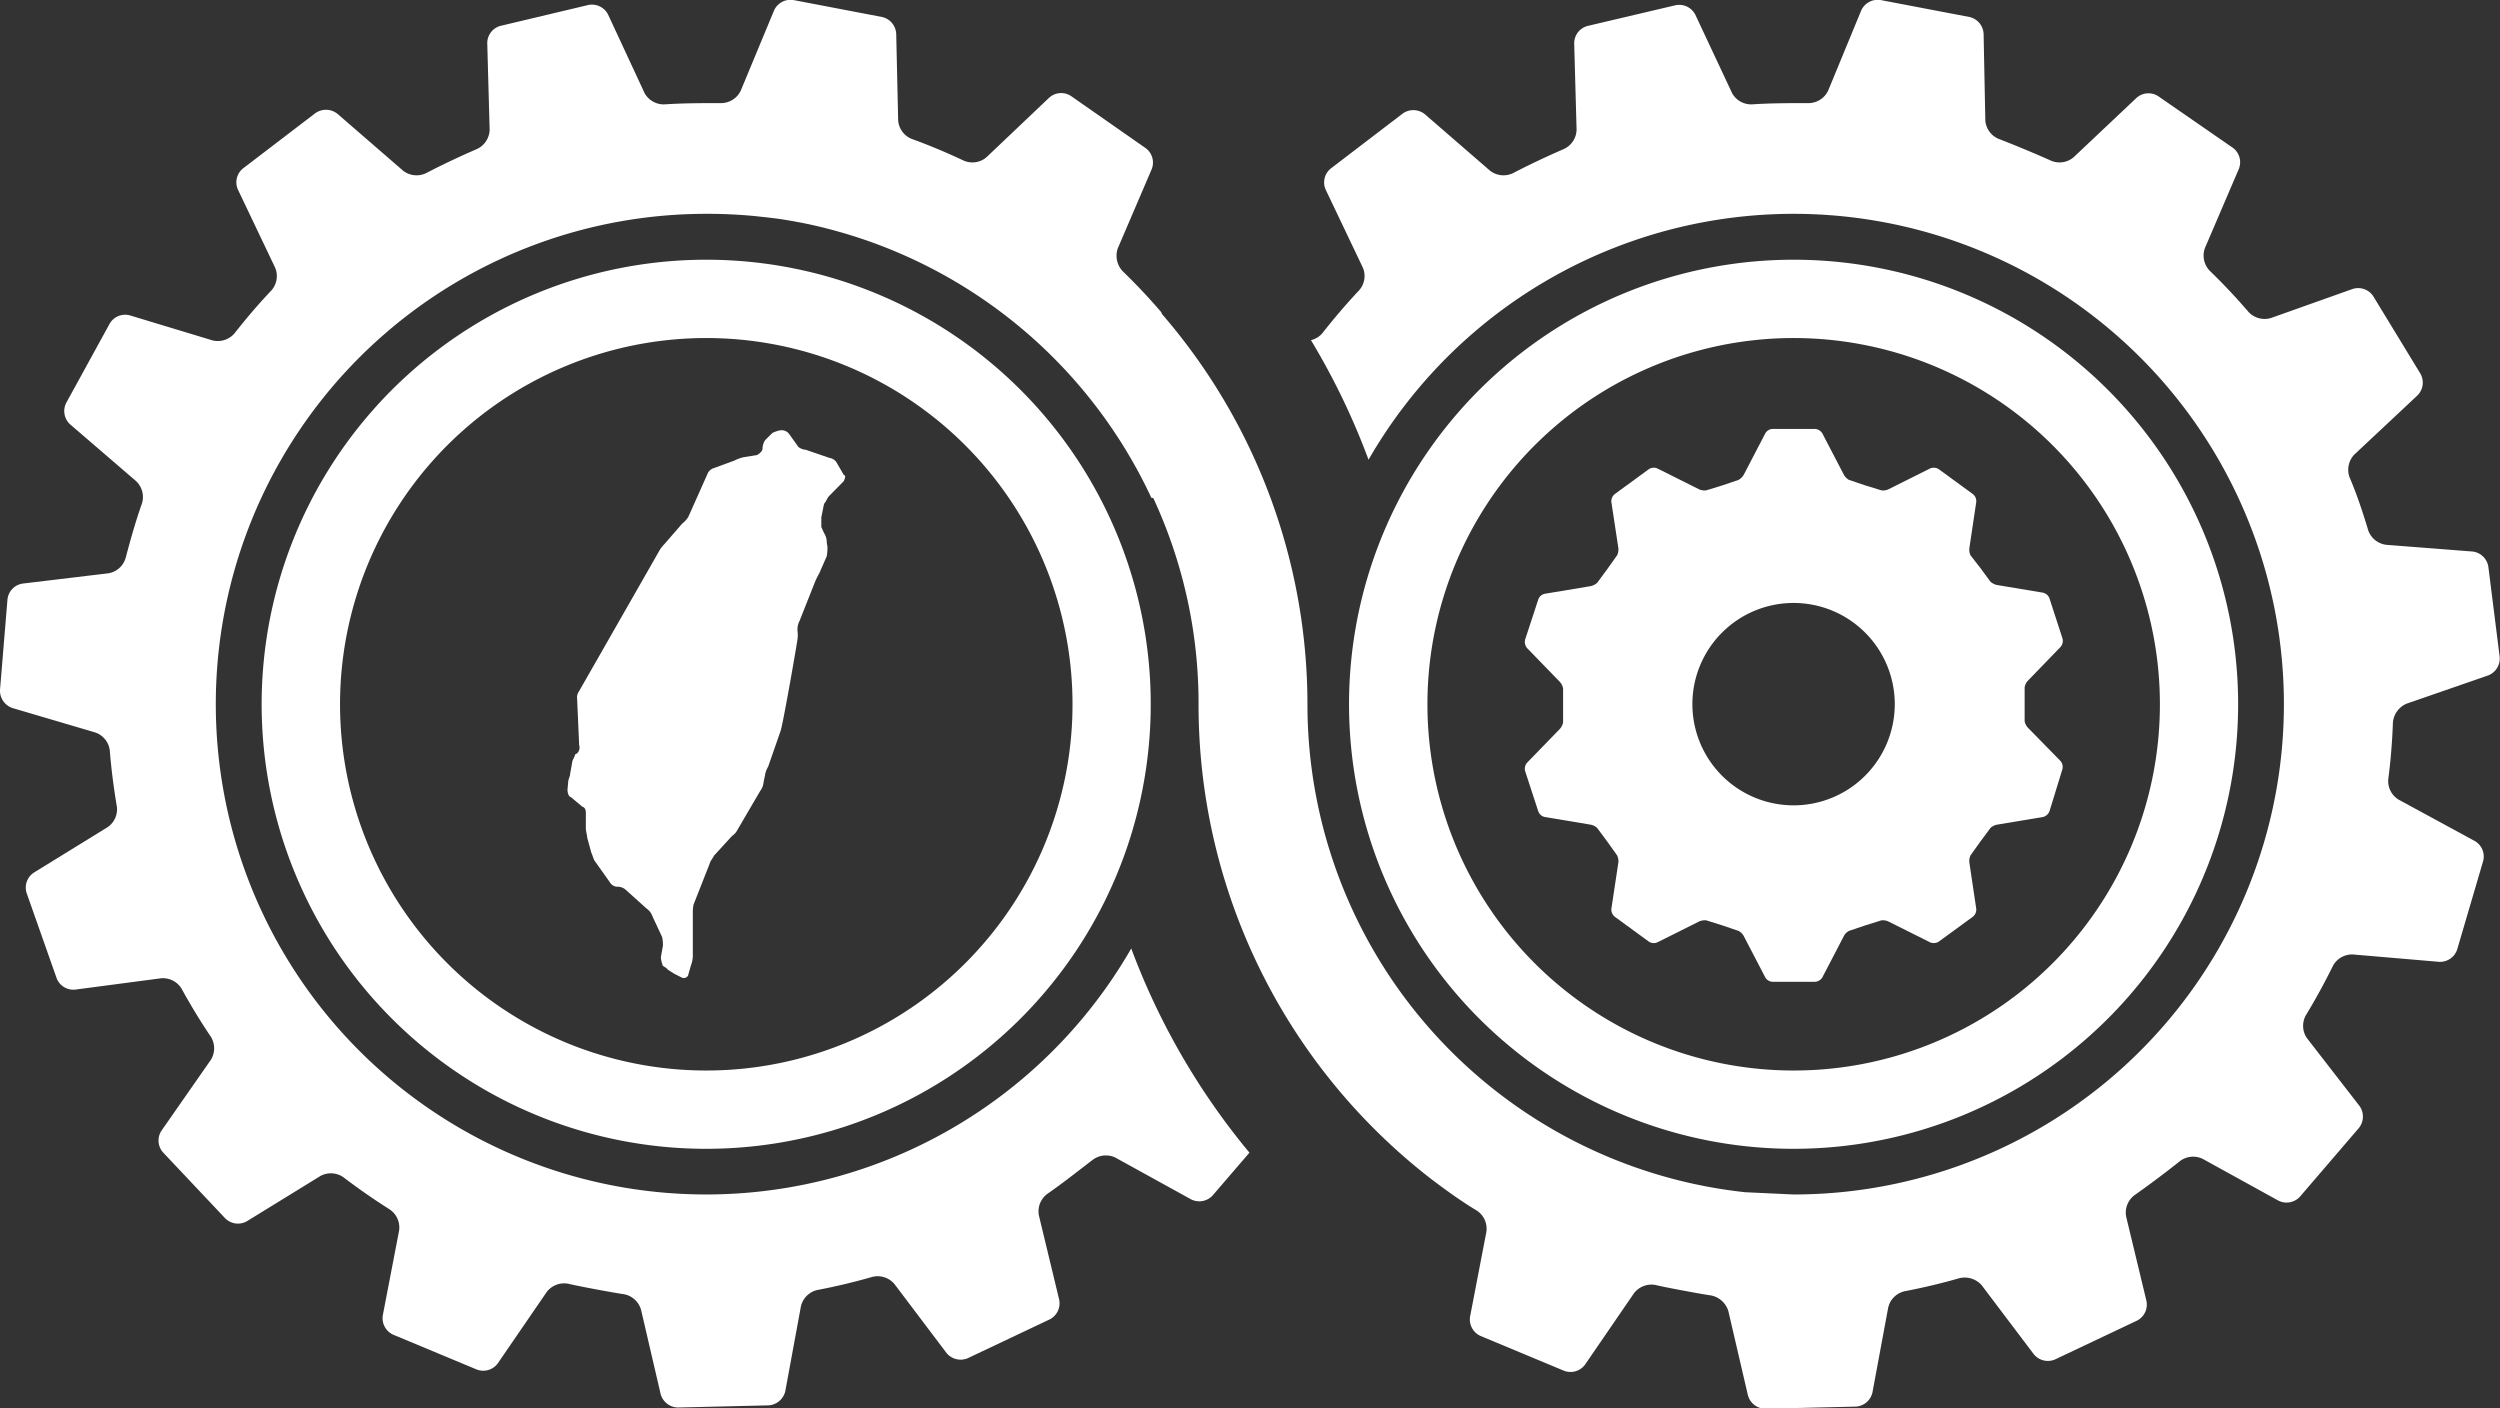 <svg xmlns="http://www.w3.org/2000/svg" viewBox="0 0 220.62 124.29"><rect x="0" y="0" width="220.62" height="124.29" fill="#333333" stroke="none"/><defs><style>.cls-1{fill:#fff;}</style></defs><g id="圖層_2" data-name="圖層 2"><g id="選單"><path class="cls-1" d="M178.94,64.2a1.18,1.18,0,0,1-.27-.56l0-1.5,0-1.49a1.13,1.13,0,0,1,.27-.56l2.9-3a.82.82,0,0,0,.17-.75l-1.15-3.54a.81.81,0,0,0-.58-.5l-4.08-.68a1.33,1.33,0,0,1-.55-.29l-.89-1.21L173.89,49a1.19,1.19,0,0,1-.1-.61l.61-4.09a.79.79,0,0,0-.3-.7l-3-2.19a.82.82,0,0,0-.77-.07l-3.7,1.85a1.11,1.11,0,0,1-.61.08l-1.43-.44-1.42-.48a1.21,1.21,0,0,1-.44-.43l-1.91-3.67a.82.82,0,0,0-.66-.4h-3.73a.79.79,0,0,0-.65.4l-1.91,3.67a1.24,1.24,0,0,1-.45.43l-1.41.48-1.43.44a1.15,1.15,0,0,1-.62-.08l-3.7-1.85a.79.79,0,0,0-.76.07l-3,2.19a.82.82,0,0,0-.3.7l.62,4.09a1.2,1.2,0,0,1-.11.61l-.87,1.22-.89,1.21a1.28,1.28,0,0,1-.55.29l-4.08.68a.78.78,0,0,0-.57.5l-1.16,3.54a.84.84,0,0,0,.17.75l2.91,3a1.22,1.22,0,0,1,.27.56v3a1.28,1.28,0,0,1-.27.56l-2.91,3a.82.82,0,0,0-.17.74l1.16,3.55a.8.8,0,0,0,.57.5l4.08.68a1.18,1.18,0,0,1,.55.29l.89,1.2.87,1.22a1.24,1.24,0,0,1,.11.61l-.62,4.1a.83.83,0,0,0,.3.7l3,2.19a.79.79,0,0,0,.76.07l3.7-1.85a1.25,1.25,0,0,1,.62-.09l1.43.45,1.41.48a1.1,1.1,0,0,1,.45.43l1.91,3.67a.78.78,0,0,0,.65.39h3.73a.81.81,0,0,0,.66-.39l1.91-3.67a1.07,1.07,0,0,1,.44-.43l1.42-.48,1.43-.45a1.21,1.21,0,0,1,.61.09l3.7,1.85a.82.82,0,0,0,.77-.07l3-2.19a.8.8,0,0,0,.3-.7l-.61-4.1a1.23,1.23,0,0,1,.1-.61l.87-1.22.89-1.2a1.23,1.23,0,0,1,.55-.29l4.08-.68a.83.83,0,0,0,.58-.5L182,67.89a.8.8,0,0,0-.17-.74Zm-20.65,6.87a8.93,8.93,0,1,1,8.92-8.93,8.93,8.93,0,0,1-8.92,8.93"/><path class="cls-1" d="M190.05,68.13a32.32,32.32,0,1,1-25.78-37.74,32.32,32.32,0,0,1,25.78,37.74M158.29,22.92a39.23,39.23,0,1,0,39.22,39.22,39.22,39.22,0,0,0-39.22-39.22"/><path class="cls-1" d="M94.09,68.13A32.32,32.32,0,1,1,68.31,30.39,32.32,32.32,0,0,1,94.09,68.13M62.33,22.92a39.23,39.23,0,1,0,39.22,39.22A39.22,39.22,0,0,0,62.33,22.92"/><path class="cls-1" d="M219.59,50a1.6,1.6,0,0,0-1.4-1.33l-7.6-.59A1.94,1.94,0,0,1,209,46.83c-.48-1.6-1-3.18-1.66-4.72a1.94,1.94,0,0,1,.43-2l5.57-5.22a1.6,1.6,0,0,0,.26-1.91l-4.16-6.83a1.59,1.59,0,0,0-1.82-.65l-7.2,2.56a1.94,1.94,0,0,1-2-.54q-1.62-1.89-3.42-3.63a1.93,1.93,0,0,1-.42-2l3-7a1.58,1.58,0,0,0-.54-1.85l-6.58-4.55a1.58,1.58,0,0,0-1.92.15L183,13.87a1.91,1.91,0,0,1-2,.31q-2.24-1-4.61-1.92a1.91,1.91,0,0,1-1.19-1.65L175.05,3A1.6,1.6,0,0,0,173.8,1.5L165.94,0a1.6,1.6,0,0,0-1.69.92L161.33,8a1.93,1.93,0,0,1-1.72,1.1c-1.67,0-3.34,0-5,.11a1.92,1.92,0,0,1-1.76-1l-3.24-6.91a1.6,1.6,0,0,0-1.74-.84L140.1,2.29a1.58,1.58,0,0,0-1.18,1.53l.21,7.63a1.93,1.93,0,0,1-1.12,1.7q-2.31,1-4.51,2.14a1.94,1.94,0,0,1-2-.22l-5.77-5a1.62,1.62,0,0,0-1.93-.06l-6.36,4.86a1.57,1.57,0,0,0-.45,1.87l3.28,6.88a1.9,1.9,0,0,1-.33,2c-1.14,1.21-2.22,2.48-3.25,3.79a1.91,1.91,0,0,1-1,.61,62.5,62.5,0,0,1,5.08,10.55,43.27,43.27,0,1,1,37.5,64.84l-4.28-.2a43.29,43.29,0,0,1-38.61-43h0a52.69,52.69,0,0,0-12.84-34.5l-.06-.16q-1.62-1.89-3.42-3.63a2,2,0,0,1-.42-2l3-7a1.58,1.58,0,0,0-.54-1.85L94.51,8.47a1.58,1.58,0,0,0-1.92.15l-5.53,5.25a1.91,1.91,0,0,1-2,.31c-1.49-.7-3-1.34-4.6-1.92a1.91,1.91,0,0,1-1.2-1.65L79.09,3A1.6,1.6,0,0,0,77.84,1.5L70,0a1.6,1.6,0,0,0-1.69.92L65.37,8a1.93,1.93,0,0,1-1.72,1.1c-1.67,0-3.34,0-5,.11a1.93,1.93,0,0,1-1.77-1L53.66,1.28A1.6,1.6,0,0,0,51.92.44L44.14,2.29A1.58,1.58,0,0,0,43,3.82l.21,7.63a1.93,1.93,0,0,1-1.12,1.7q-2.31,1-4.51,2.14a1.94,1.94,0,0,1-2-.22l-5.77-5A1.62,1.62,0,0,0,27.81,10l-6.36,4.86A1.57,1.57,0,0,0,21,16.74l3.28,6.88a1.91,1.91,0,0,1-.32,2c-1.15,1.21-2.23,2.48-3.26,3.79a1.94,1.94,0,0,1-1.94.63l-7.3-2.21a1.58,1.58,0,0,0-1.78.73l-3.84,7a1.59,1.59,0,0,0,.35,1.89l5.81,5a1.92,1.92,0,0,1,.52,2c-.55,1.56-1,3.15-1.43,4.78a1.91,1.91,0,0,1-1.51,1.36L2,51.5A1.58,1.58,0,0,0,.66,52.89l-.66,8a1.62,1.62,0,0,0,1.09,1.59l7.32,2.16a1.92,1.92,0,0,1,1.28,1.59c.13,1.67.35,3.32.63,5A1.91,1.91,0,0,1,9.49,73L3,77a1.58,1.58,0,0,0-.65,1.81L5,86.33a1.58,1.58,0,0,0,1.64,1l7.58-1a1.93,1.93,0,0,1,1.81.93q1.2,2.19,2.59,4.25a1.94,1.94,0,0,1,0,2l-4.37,6.27a1.58,1.58,0,0,0,.14,1.92l5.49,5.82a1.59,1.59,0,0,0,1.91.25l6.5-4a1.93,1.93,0,0,1,2,.11q2,1.52,4.1,2.85a1.92,1.92,0,0,1,.83,1.87l-1.44,7.48a1.6,1.6,0,0,0,.91,1.7l7.39,3.08a1.59,1.59,0,0,0,1.85-.55l4.32-6.3a1.94,1.94,0,0,1,1.91-.72c.8.2,4.08.81,4.9.92a1.94,1.94,0,0,1,1.51,1.37l1.73,7.44a1.61,1.61,0,0,0,1.53,1.19l8-.19a1.62,1.62,0,0,0,1.47-1.25l1.38-7.49a1.92,1.92,0,0,1,1.45-1.44q2.46-.47,4.86-1.16a1.94,1.94,0,0,1,1.94.63l4.6,6.09a1.61,1.61,0,0,0,1.87.46l7.24-3.43a1.59,1.59,0,0,0,.83-1.74l-1.79-7.43a1.92,1.92,0,0,1,.74-1.9c1.36-.94,2.69-2,4-3a1.94,1.94,0,0,1,2-.21l6.69,3.69a1.6,1.6,0,0,0,1.9-.34l3.25-3.78A62.09,62.09,0,0,1,99.83,83.7a43.27,43.27,0,1,1-37.5-64.83h.16v0c1.4,0,2.78.07,4.14.2l.92.1c.5.06,1,.11,1.49.19.88.14,1.75.3,2.62.49l.39.09a43.45,43.45,0,0,1,29.56,24h.16a43,43,0,0,1,4,18.17h0A52.89,52.89,0,0,0,126.24,104h0c1.32,1,2.69,2,4.1,2.84a1.92,1.92,0,0,1,.83,1.87l-1.44,7.48a1.6,1.6,0,0,0,.91,1.7l7.39,3.08a1.59,1.59,0,0,0,1.85-.55l4.32-6.3a1.94,1.94,0,0,1,1.91-.72c.8.2,4.08.81,4.89.92a2,2,0,0,1,1.52,1.37l1.73,7.44a1.61,1.61,0,0,0,1.53,1.19l8-.19a1.6,1.6,0,0,0,1.46-1.25l1.39-7.49a1.92,1.92,0,0,1,1.45-1.44q2.46-.47,4.86-1.16a2,2,0,0,1,1.94.63l4.6,6.09a1.6,1.6,0,0,0,1.87.46l7.24-3.43a1.59,1.59,0,0,0,.83-1.74l-1.79-7.43a1.92,1.92,0,0,1,.74-1.9q2-1.41,4-3a1.94,1.94,0,0,1,2-.21l6.69,3.69a1.6,1.6,0,0,0,1.9-.34l5.21-6.07a1.61,1.61,0,0,0,.06-1.93l-4.65-6a1.91,1.91,0,0,1-.1-2q1.29-2.13,2.4-4.38a1.92,1.92,0,0,1,1.77-1l7.6.65a1.59,1.59,0,0,0,1.59-1.09L219.13,76a1.58,1.58,0,0,0-.73-1.78l-6.72-3.65a1.92,1.92,0,0,1-.92-1.82c.22-1.66.35-3.32.41-5a2,2,0,0,1,1.2-1.65l7.22-2.5a1.6,1.6,0,0,0,1-1.64Z"/><path class="cls-1" d="M68.16,38.21a2.54,2.54,0,0,1,.72-.24h.18a.8.8,0,0,1,.6.36l.72,1c.06.18.48.36.72.36l2.1.72a.91.91,0,0,1,.6.36l.66,1.14c.24.07.07.37,0,.55L73.14,43.8c-.12.12-.24.48-.42.66l-.24,1.2v.84l.24.54a1.51,1.51,0,0,1,.24.85l.06.35a4.25,4.25,0,0,1-.06.84l-.66,1.51a6.88,6.88,0,0,0-.36.72l-1.38,3.48a1.62,1.62,0,0,0-.18.9,2.88,2.88,0,0,1,0,.72c-.36,2.23-1.32,7.63-1.5,8.11l-1.09,3.13a2.15,2.15,0,0,0-.29.84c-.18.66-.07.84-.42,1.32l-2,3.42a1.42,1.42,0,0,1-.48.54L63,75.52c-.06.18-.3.42-.36.66l-1.44,3.66a4,4,0,0,0-.06.78v3.85a3,3,0,0,1-.18.77l-.24.85a.42.42,0,0,1-.55.18l-.71-.36c-.13-.12-.48-.25-.66-.49l-.3-.18a2.63,2.63,0,0,1-.18-.77l.18-1a3,3,0,0,0-.07-.78l-.84-1.8a1.42,1.42,0,0,0-.54-.72l-1.8-1.62a1.08,1.08,0,0,0-.78-.3H54.4a.81.81,0,0,1-.6-.42l-1.32-1.86c-.12-.19-.18-.48-.3-.73l-.36-1.32c0-.18-.12-.6-.12-.78V71.73c0-.24-.07-.48-.31-.54l-1-.84c-.25-.06-.31-.48-.31-.66l.06-.66c0-.24.18-.54.18-.78l.18-1c0-.17.24-.48.24-.66l.19-.11a.72.72,0,0,0,.18-.73l-.18-4.08A.93.93,0,0,1,51.1,61l7-12.25a3,3,0,0,1,.53-.73l1.56-1.8a2.41,2.41,0,0,0,.55-.6l1.74-3.9a.9.9,0,0,1,.54-.42l1.8-.66a3.15,3.15,0,0,1,.9-.31l1.08-.17c.24-.13.49-.37.49-.55a1.45,1.45,0,0,1,.24-.78Z"/></g></g></svg>